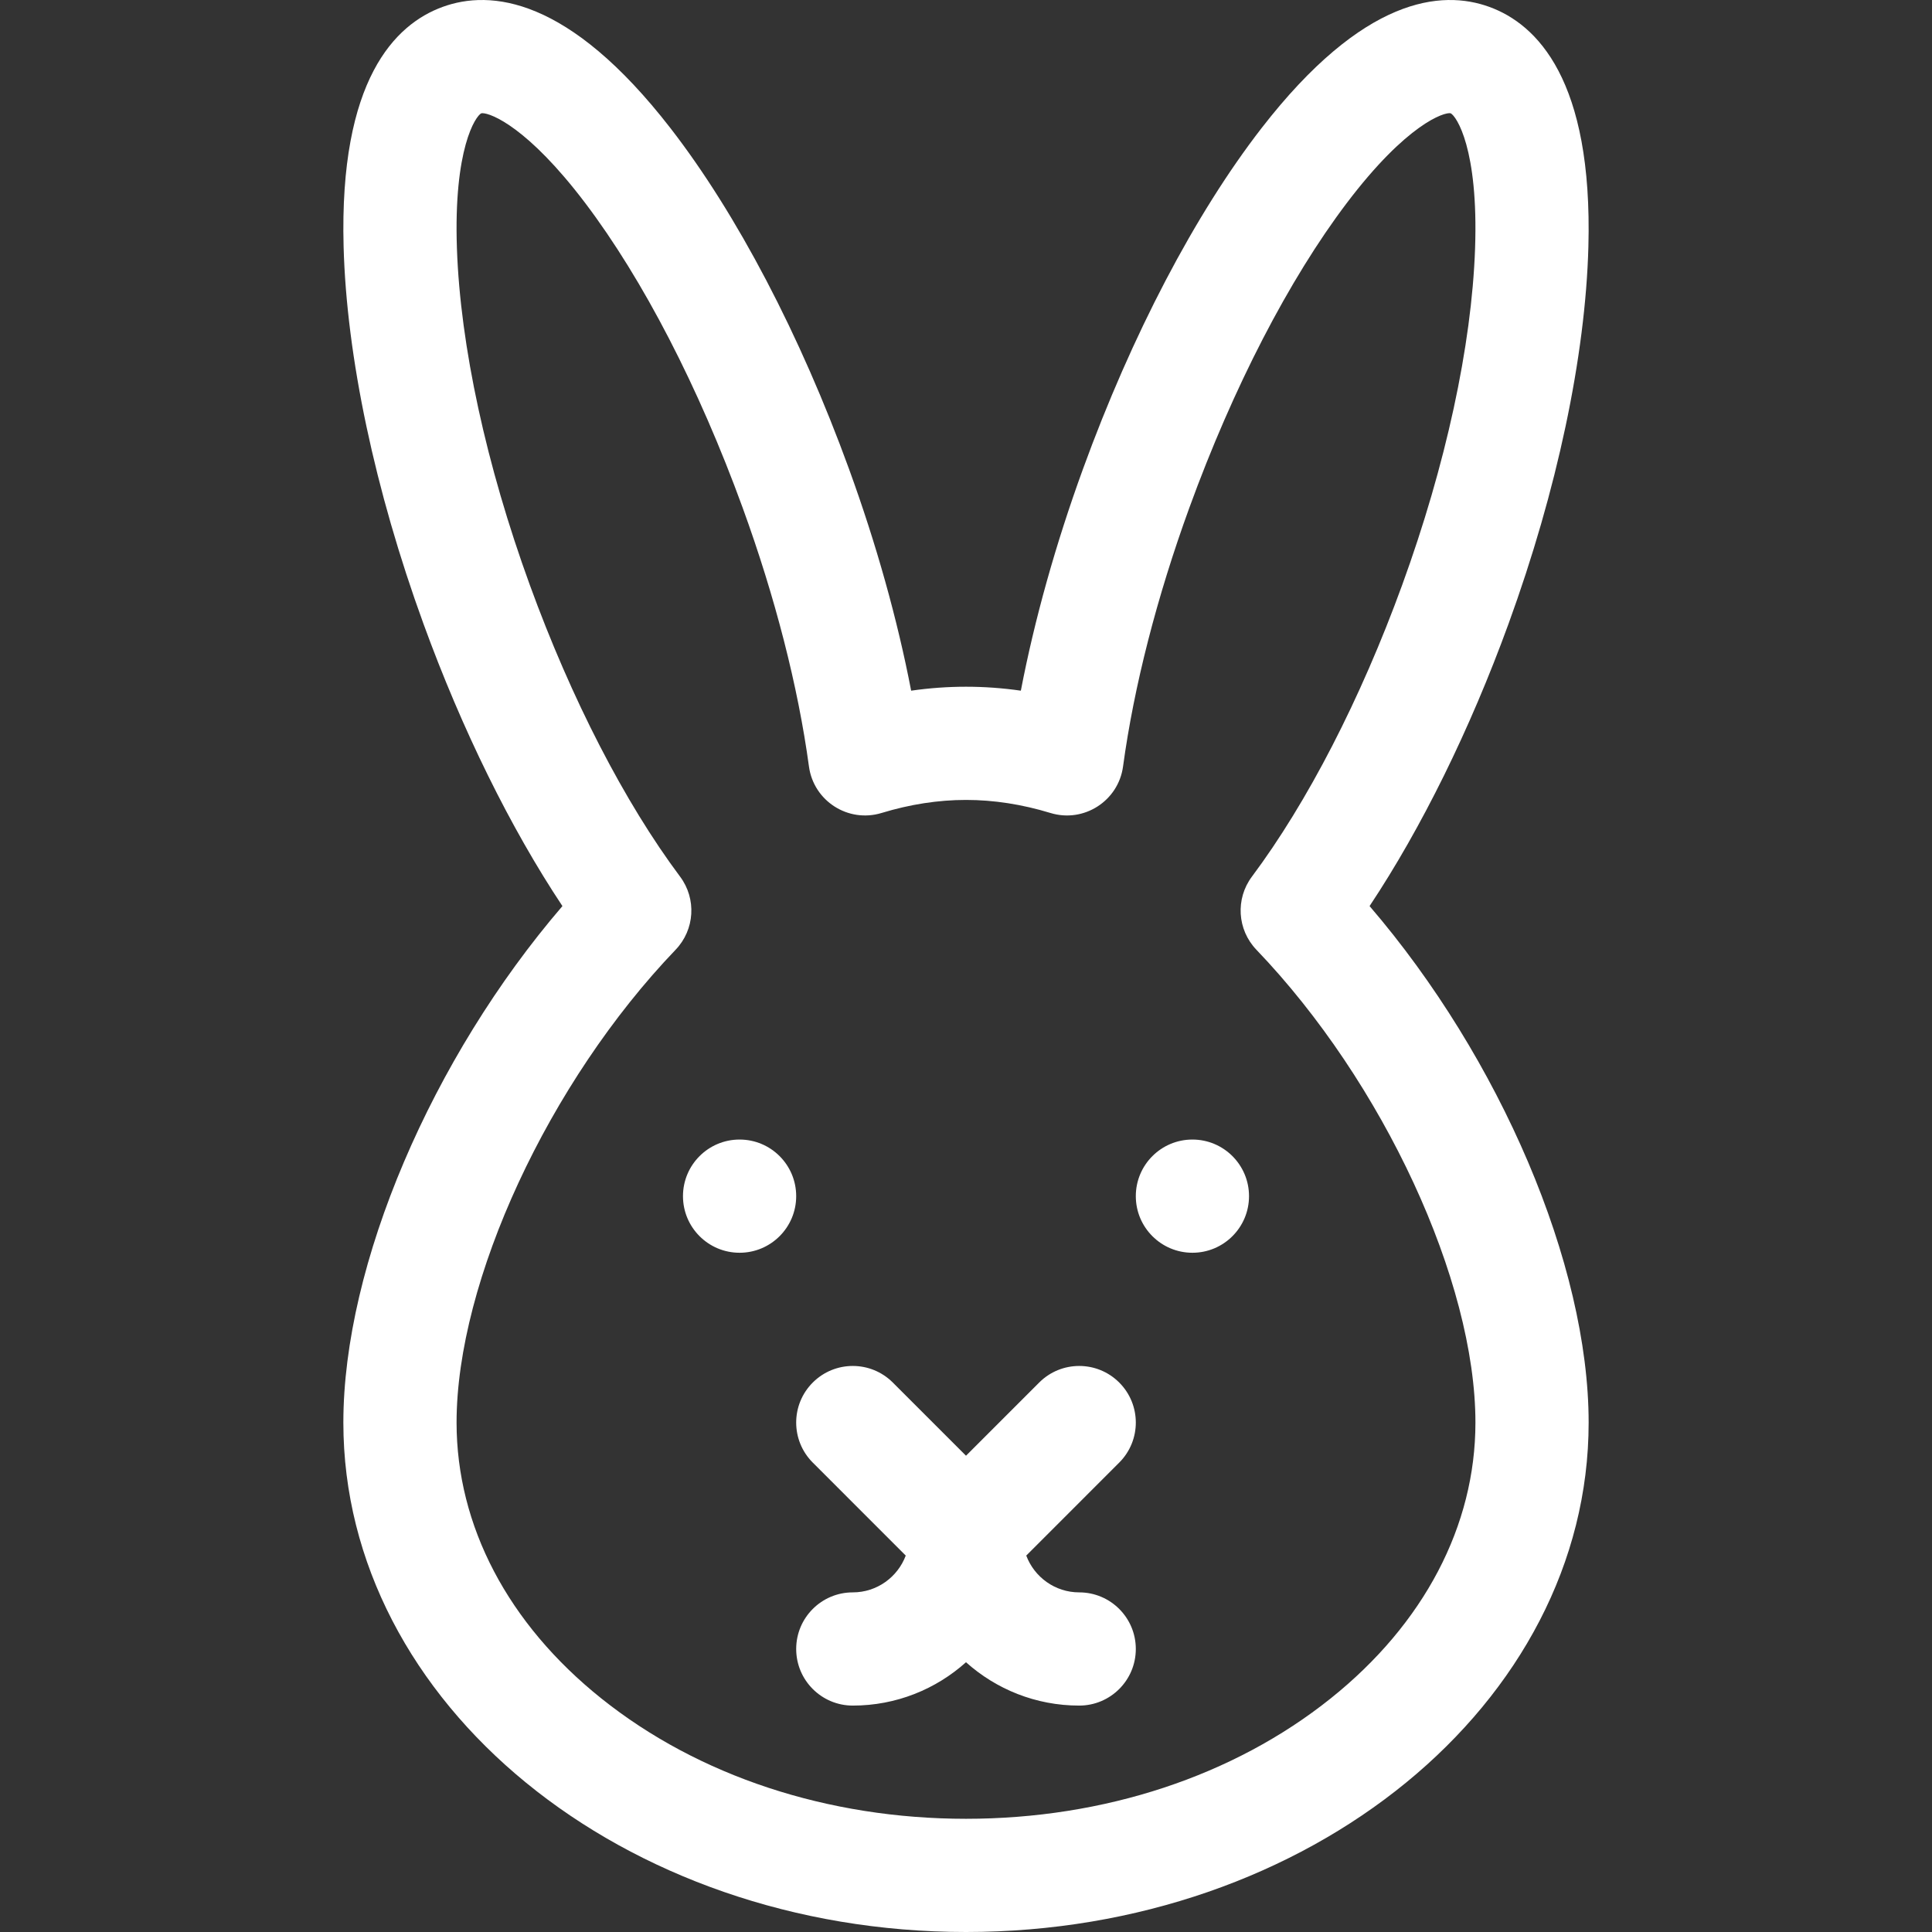 <svg width="512" height="512" viewBox="0 0 512 512" fill="none" xmlns="http://www.w3.org/2000/svg">
  <rect x="0" y="0" width="512" height="512" fill="#333333" stroke="none"/>
  <g clip-path="url(#clip0)">
    <path
      d="M195.998 301.992C187.713 301.992 180.997 308.708 180.997 316.992C180.997 325.277 187.713 331.993 195.998 331.993C204.282 331.993 210.998 325.277 210.998 316.992C210.998 308.708 204.282 301.992 195.998 301.992ZM286.001 421.996C279.578 421.996 274.101 417.93 271.967 412.243L296.609 387.601C302.467 381.743 302.467 372.245 296.609 366.387C290.751 360.529 281.253 360.529 275.395 366.387L256 385.781L236.605 366.387C230.748 360.529 221.25 360.529 215.391 366.387C209.533 372.245 209.533 381.743 215.391 387.601L240.033 412.243C237.899 417.93 232.422 421.996 225.999 421.996C217.714 421.996 210.998 428.713 210.998 436.997C210.998 445.281 217.714 451.998 225.999 451.998C237.514 451.998 248.033 447.65 256 440.511C263.967 447.65 274.486 451.998 286.001 451.998C294.285 451.998 301.002 445.281 301.002 436.997C301.002 428.713 294.285 421.996 286.001 421.996ZM362.951 240.121C376.698 219.444 389.569 193.355 399.777 165.309C412.645 129.955 420.16 94.462 420.94 65.367C422.124 21.177 407.323 6.423 394.697 1.828C382.065 -2.768 361.331 -0.918 334.28 34.013C316.731 56.675 299.944 88.727 287.008 124.266C279.761 144.176 274.159 164.201 270.535 183.036C260.805 181.641 251.192 181.641 241.462 183.036C237.838 164.202 232.236 144.177 224.99 124.266C212.055 88.727 195.267 56.676 177.718 34.013C150.669 -0.918 129.933 -2.77 117.302 1.828C104.676 6.423 89.874 21.177 91.059 65.367C91.84 94.462 99.355 129.955 112.223 165.309C122.431 193.355 135.301 219.443 149.049 240.121C114.467 280.377 90.993 335.07 90.993 376.995C90.993 451.437 165.015 512 256 512C346.985 512 421.006 451.437 421.006 376.995C421.006 335.07 397.533 280.377 362.951 240.121ZM352.648 450.098C326.933 470.669 292.608 481.999 256 481.999C219.392 481.999 185.067 470.669 159.352 450.098C134.617 430.31 120.995 404.348 120.995 376.995C120.995 339.483 145.411 286.782 179.049 251.683C184.125 246.387 184.626 238.195 180.233 232.32C165.541 212.673 151.401 185.231 140.415 155.048C128.857 123.291 121.995 91.635 121.092 65.912C120.161 39.365 126.061 30.731 127.549 30.024C127.628 30.006 127.726 29.996 127.845 29.996C130.148 29.996 139.898 33.749 155.08 53.795C170.394 74.015 185.209 102.686 196.799 134.527C205.424 158.227 211.504 181.946 214.38 203.12C215.623 212.277 224.785 218.145 233.623 215.448C241.144 213.153 248.674 211.989 256 211.989C263.326 211.989 270.856 213.153 278.377 215.448C287.214 218.147 296.377 212.274 297.62 203.12C300.496 181.946 306.575 158.227 315.201 134.527C326.791 102.686 341.606 74.015 356.92 53.795C372.884 32.716 382.848 29.659 384.428 30.016C385.938 30.731 391.839 39.364 390.907 65.912C390.005 91.635 383.143 123.292 371.584 155.049C360.598 185.232 346.457 212.675 331.767 232.321C327.374 238.196 327.875 246.387 332.951 251.684C366.59 286.783 391.005 339.484 391.005 376.996C391.005 404.348 377.383 430.31 352.648 450.098ZM316.002 301.992C307.718 301.992 301.002 308.708 301.002 316.992C301.002 325.277 307.718 331.993 316.002 331.993C324.287 331.993 331.003 325.277 331.003 316.992C331.003 308.708 324.287 301.992 316.002 301.992Z"
      fill="#fff" />
  </g>
  <defs>
    <clipPath id="clip0">
      <rect width="512" height="512" fill="#fff" />
    </clipPath>
  </defs>
</svg>